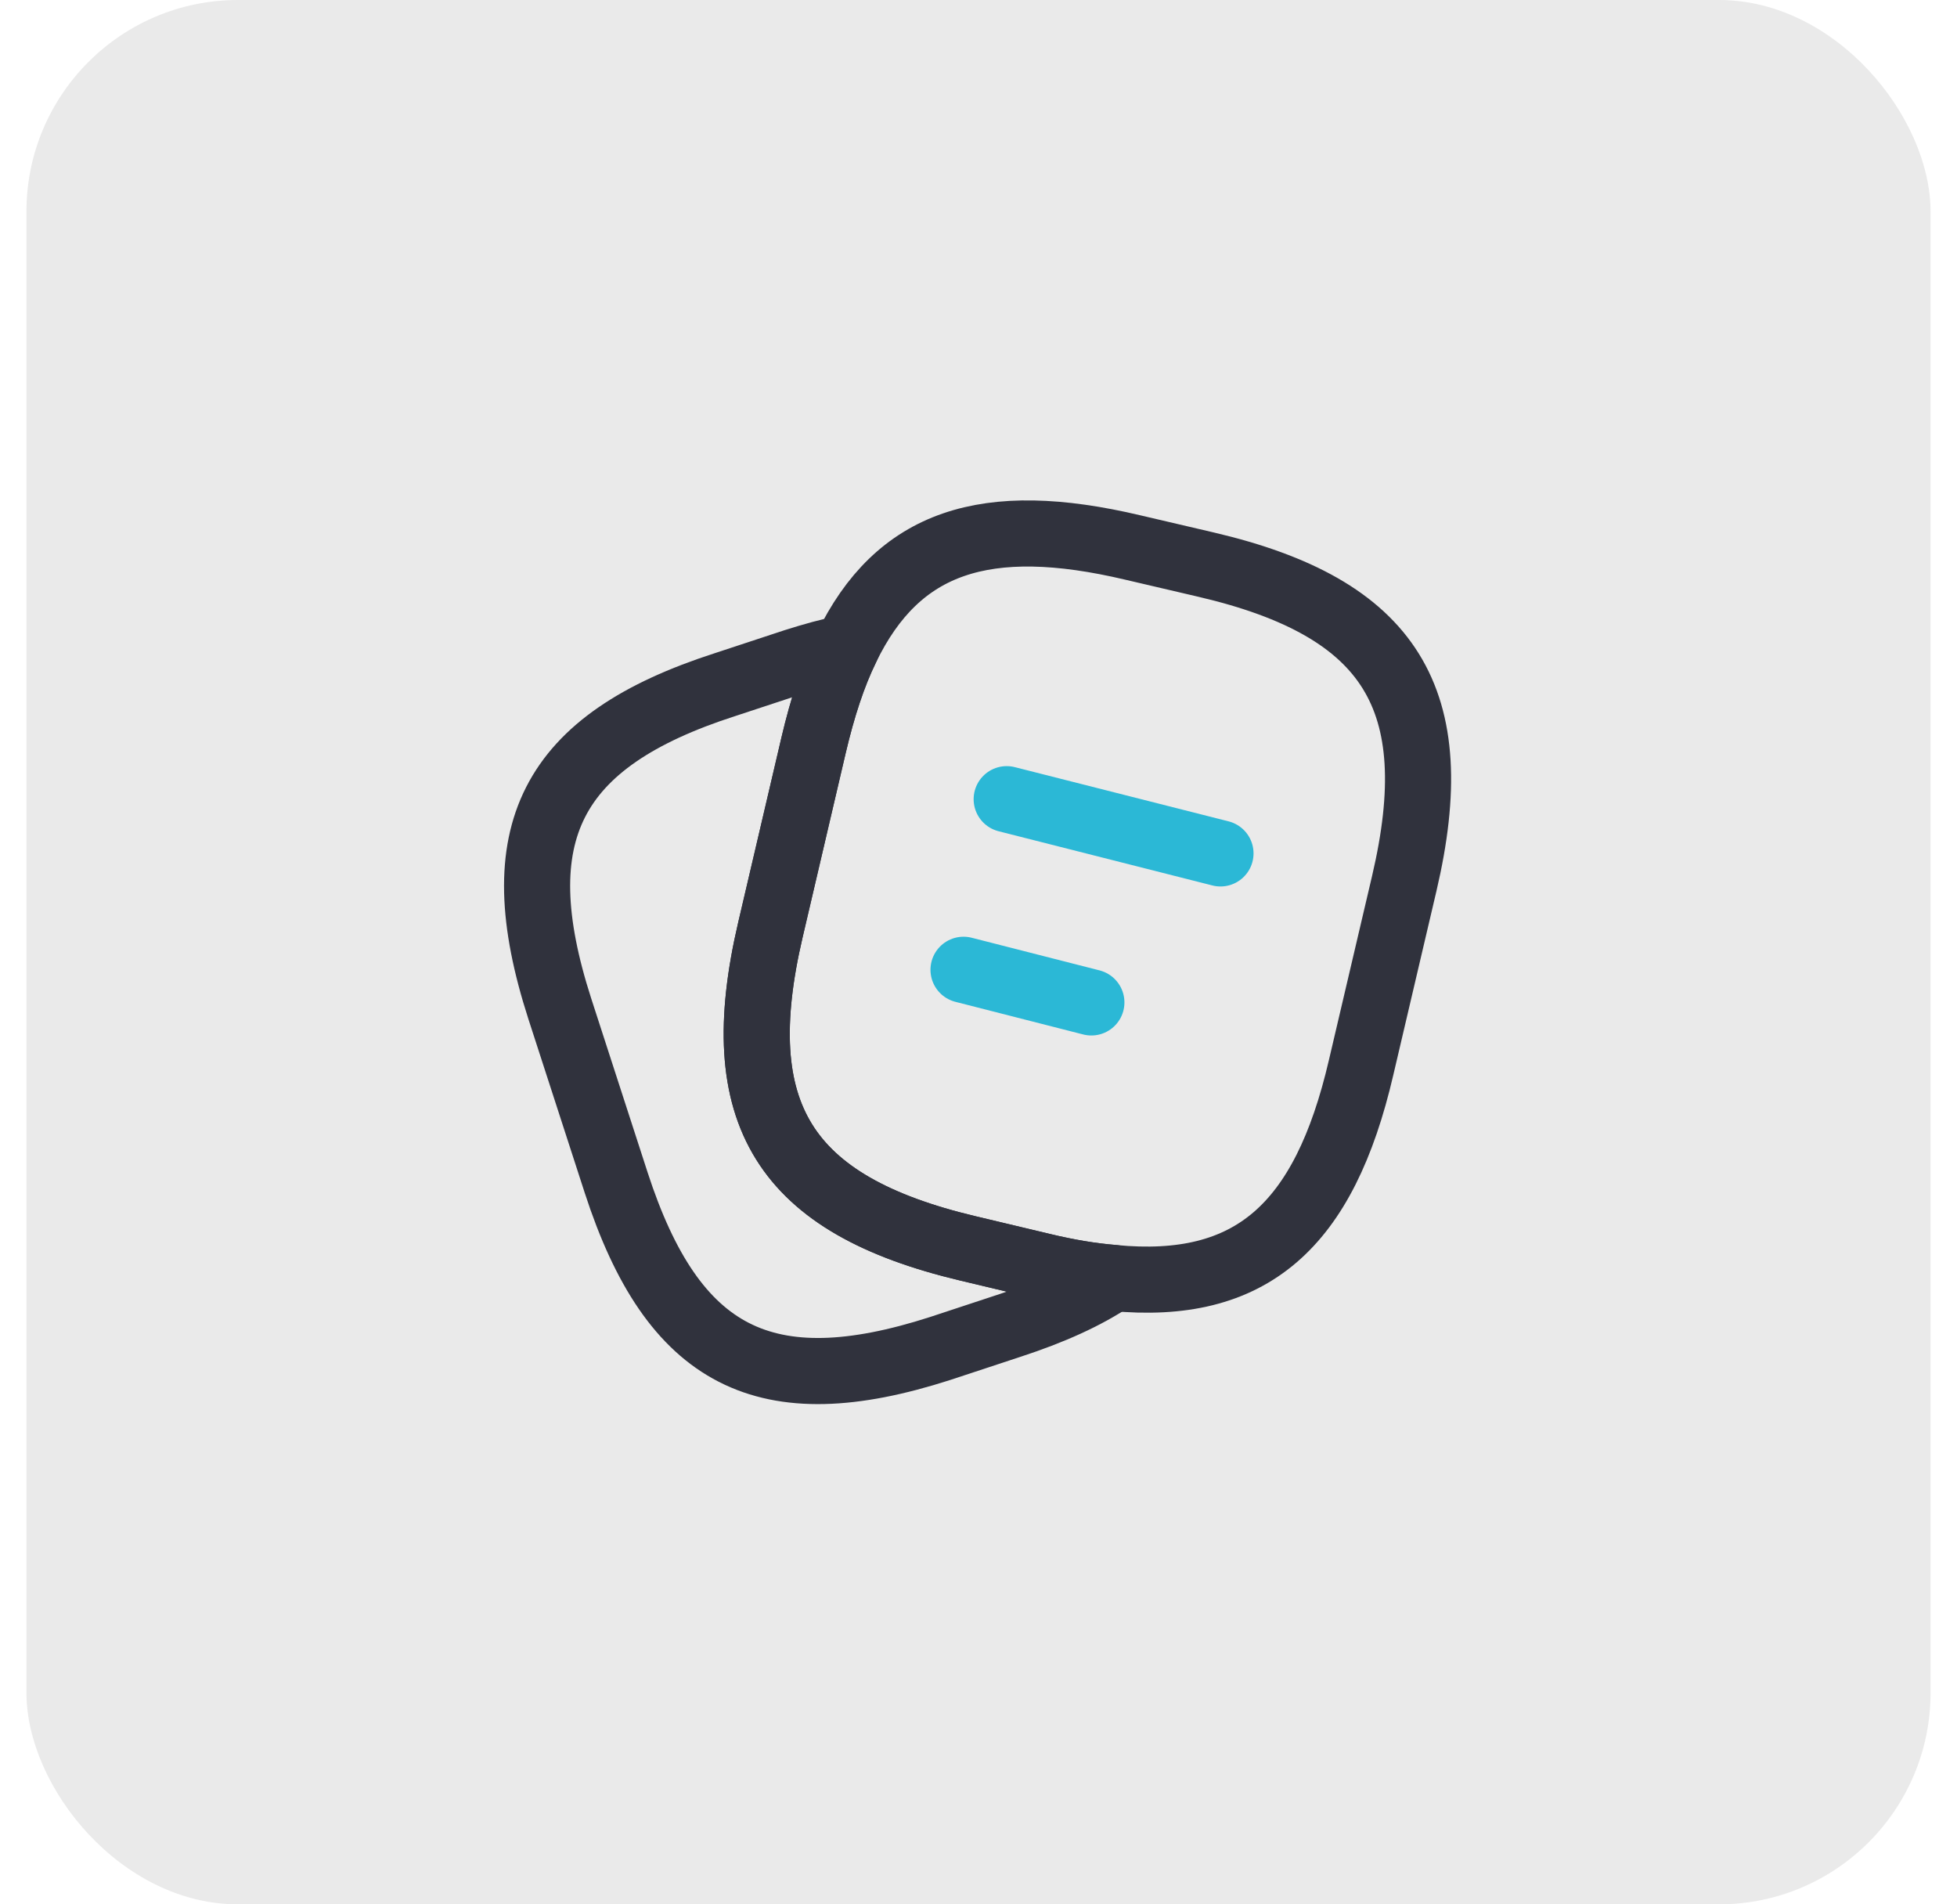 <svg width="37" height="36" viewBox="0 0 37 36" fill="none" xmlns="http://www.w3.org/2000/svg">
<rect x="0.5" width="36" height="36" rx="4" fill="#9A9A9A" fill-opacity="0.2"/>
<path d="M21.05 24.158C20.533 24.508 19.883 24.8 19.091 25.058L17.775 25.492C14.466 26.558 12.725 25.667 11.65 22.358L10.583 19.067C9.516 15.758 10.4 14.008 13.708 12.942L15.025 12.508C15.367 12.4 15.691 12.308 16 12.25C15.75 12.758 15.55 13.375 15.383 14.083L14.566 17.575C13.75 21.058 14.825 22.775 18.3 23.6L19.7 23.933C20.183 24.05 20.633 24.125 21.05 24.158Z" stroke="#30323D" stroke-width="1.25" stroke-linecap="round" stroke-linejoin="round"/>
<path d="M26.55 16.7L25.733 20.184C25.033 23.192 23.65 24.409 21.05 24.159C20.633 24.125 20.183 24.05 19.7 23.934L18.3 23.6C14.825 22.775 13.75 21.059 14.567 17.575L15.383 14.084C15.55 13.375 15.75 12.759 16 12.25C16.975 10.234 18.633 9.692 21.417 10.35L22.808 10.675C26.3 11.492 27.367 13.217 26.55 16.7Z" stroke="#30323D" stroke-width="1.25" stroke-linecap="round" stroke-linejoin="round"/>
<path d="M19.033 15.108L23.075 16.133" stroke="#2BB8D6" stroke-width="1.25" stroke-linecap="round" stroke-linejoin="round"/>
<path d="M18.217 18.333L20.634 18.95" stroke="#2BB8D6" stroke-width="1.25" stroke-linecap="round" stroke-linejoin="round"/>
</svg>
